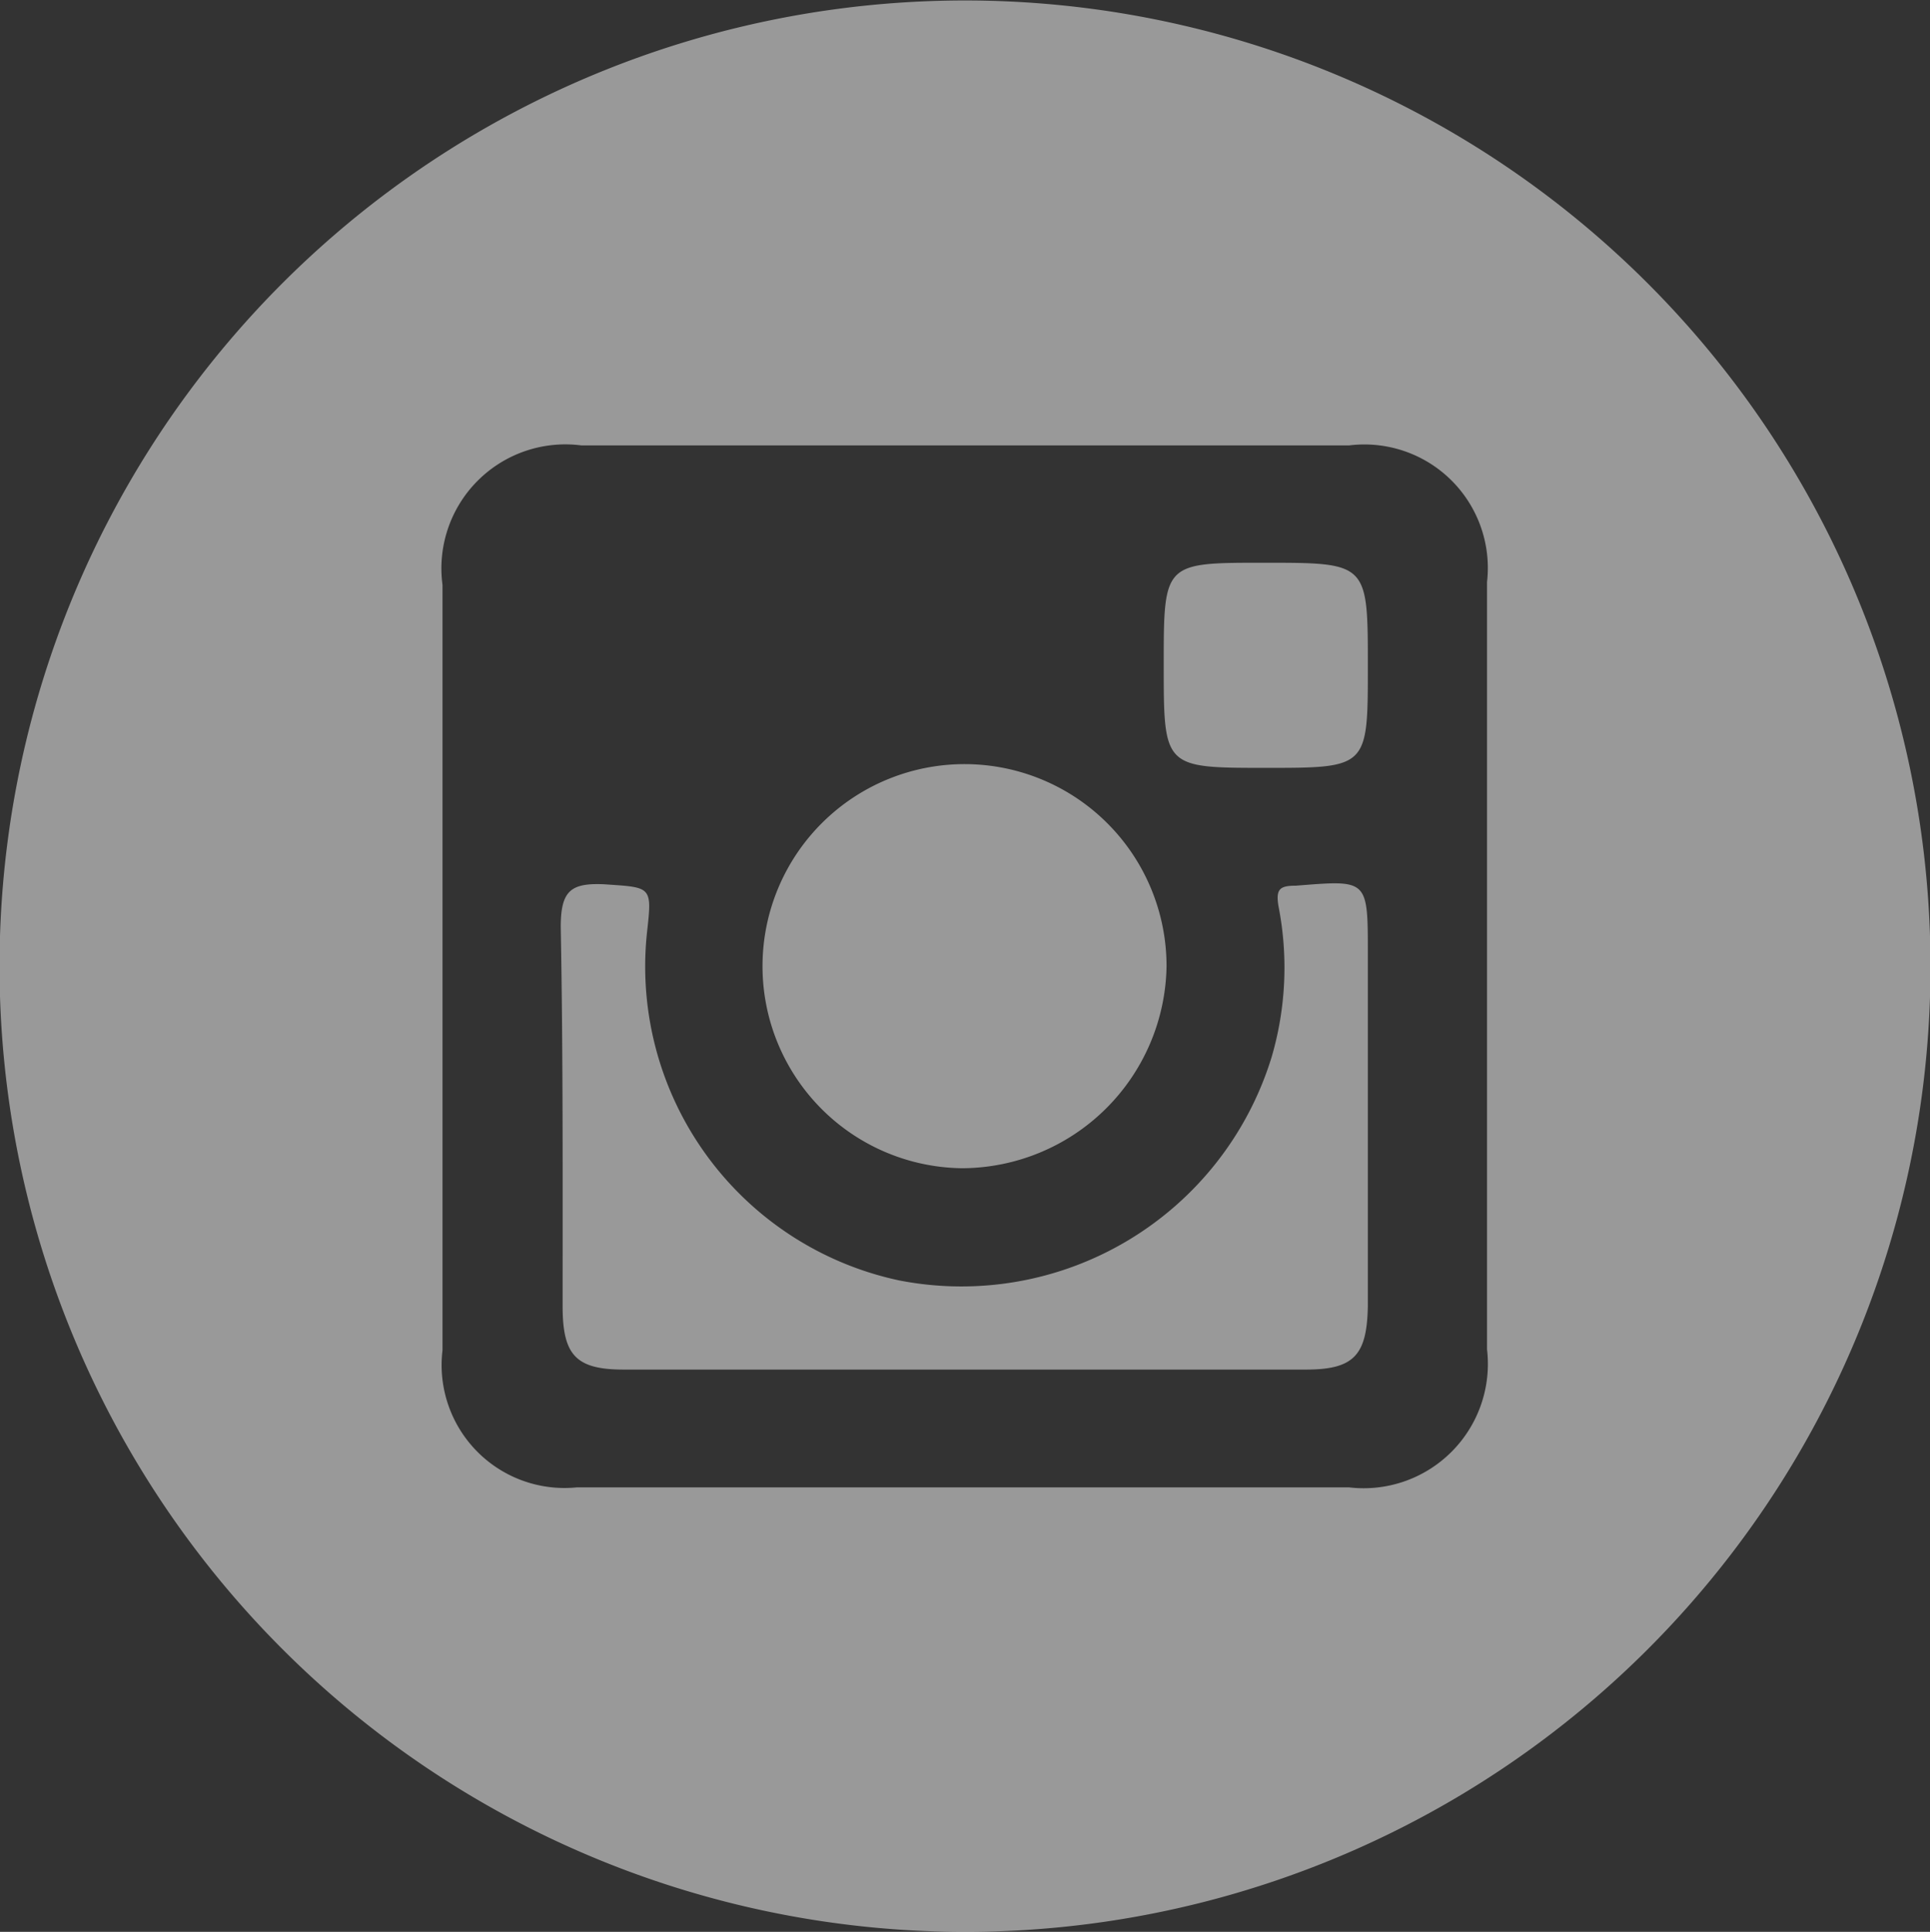 <svg xmlns="http://www.w3.org/2000/svg" width="41.13" height="41.16" viewBox="0 0 41.13 41.16">
  <rect x="0" y="0" width="41.13" height="41.16" fill="#333333" stroke="none"/>
  <defs>
    <style>
      .cls-1 {
        fill: #fff;
        fill-rule: evenodd;
        opacity: 0.5;
      }
    </style>
  </defs>
  <path id="insta1_1" data-name="insta1 1" class="cls-1" d="M1136.81,4104a20.575,20.575,0,1,1,20.58-20.57A20.564,20.564,0,0,1,1136.81,4104Zm11.13-28.76a2.631,2.631,0,0,0-2.94-2.91h-16.36a2.642,2.642,0,0,0-2.96,2.97v16.31a2.619,2.619,0,0,0,2.86,2.92H1145a2.648,2.648,0,0,0,2.94-2.94v-16.35Zm-3.86,16.78h-14.54c-1.02,0-1.3-.31-1.3-1.35,0-2.65.01-5.38-.04-8.08,0-.77.21-0.94,0.92-0.91,1.01,0.07,1.03.03,0.92,1.01a6.838,6.838,0,0,0,5.37,7.43,6.915,6.915,0,0,0,7.94-4.76,6.78,6.78,0,0,0,.15-3.19c-0.07-.39.02-0.46,0.37-0.46,1.53-.12,1.53-0.15,1.53,1.45v7.51C1145.38,4091.71,1145.11,4092.02,1144.08,4092.02Zm-0.85-12.82c-2.18,0-2.18,0-2.18-2.19s0-2.18,2.15-2.18c2.2,0,2.2,0,2.2,2.21C1145.4,4079.2,1145.4,4079.2,1143.23,4079.2Zm-6.48,8.53a4.305,4.305,0,1,1,4.36-4.3A4.374,4.374,0,0,1,1136.75,4087.73Z" transform="translate(-1116.25 -4062.84)"/>
</svg>
